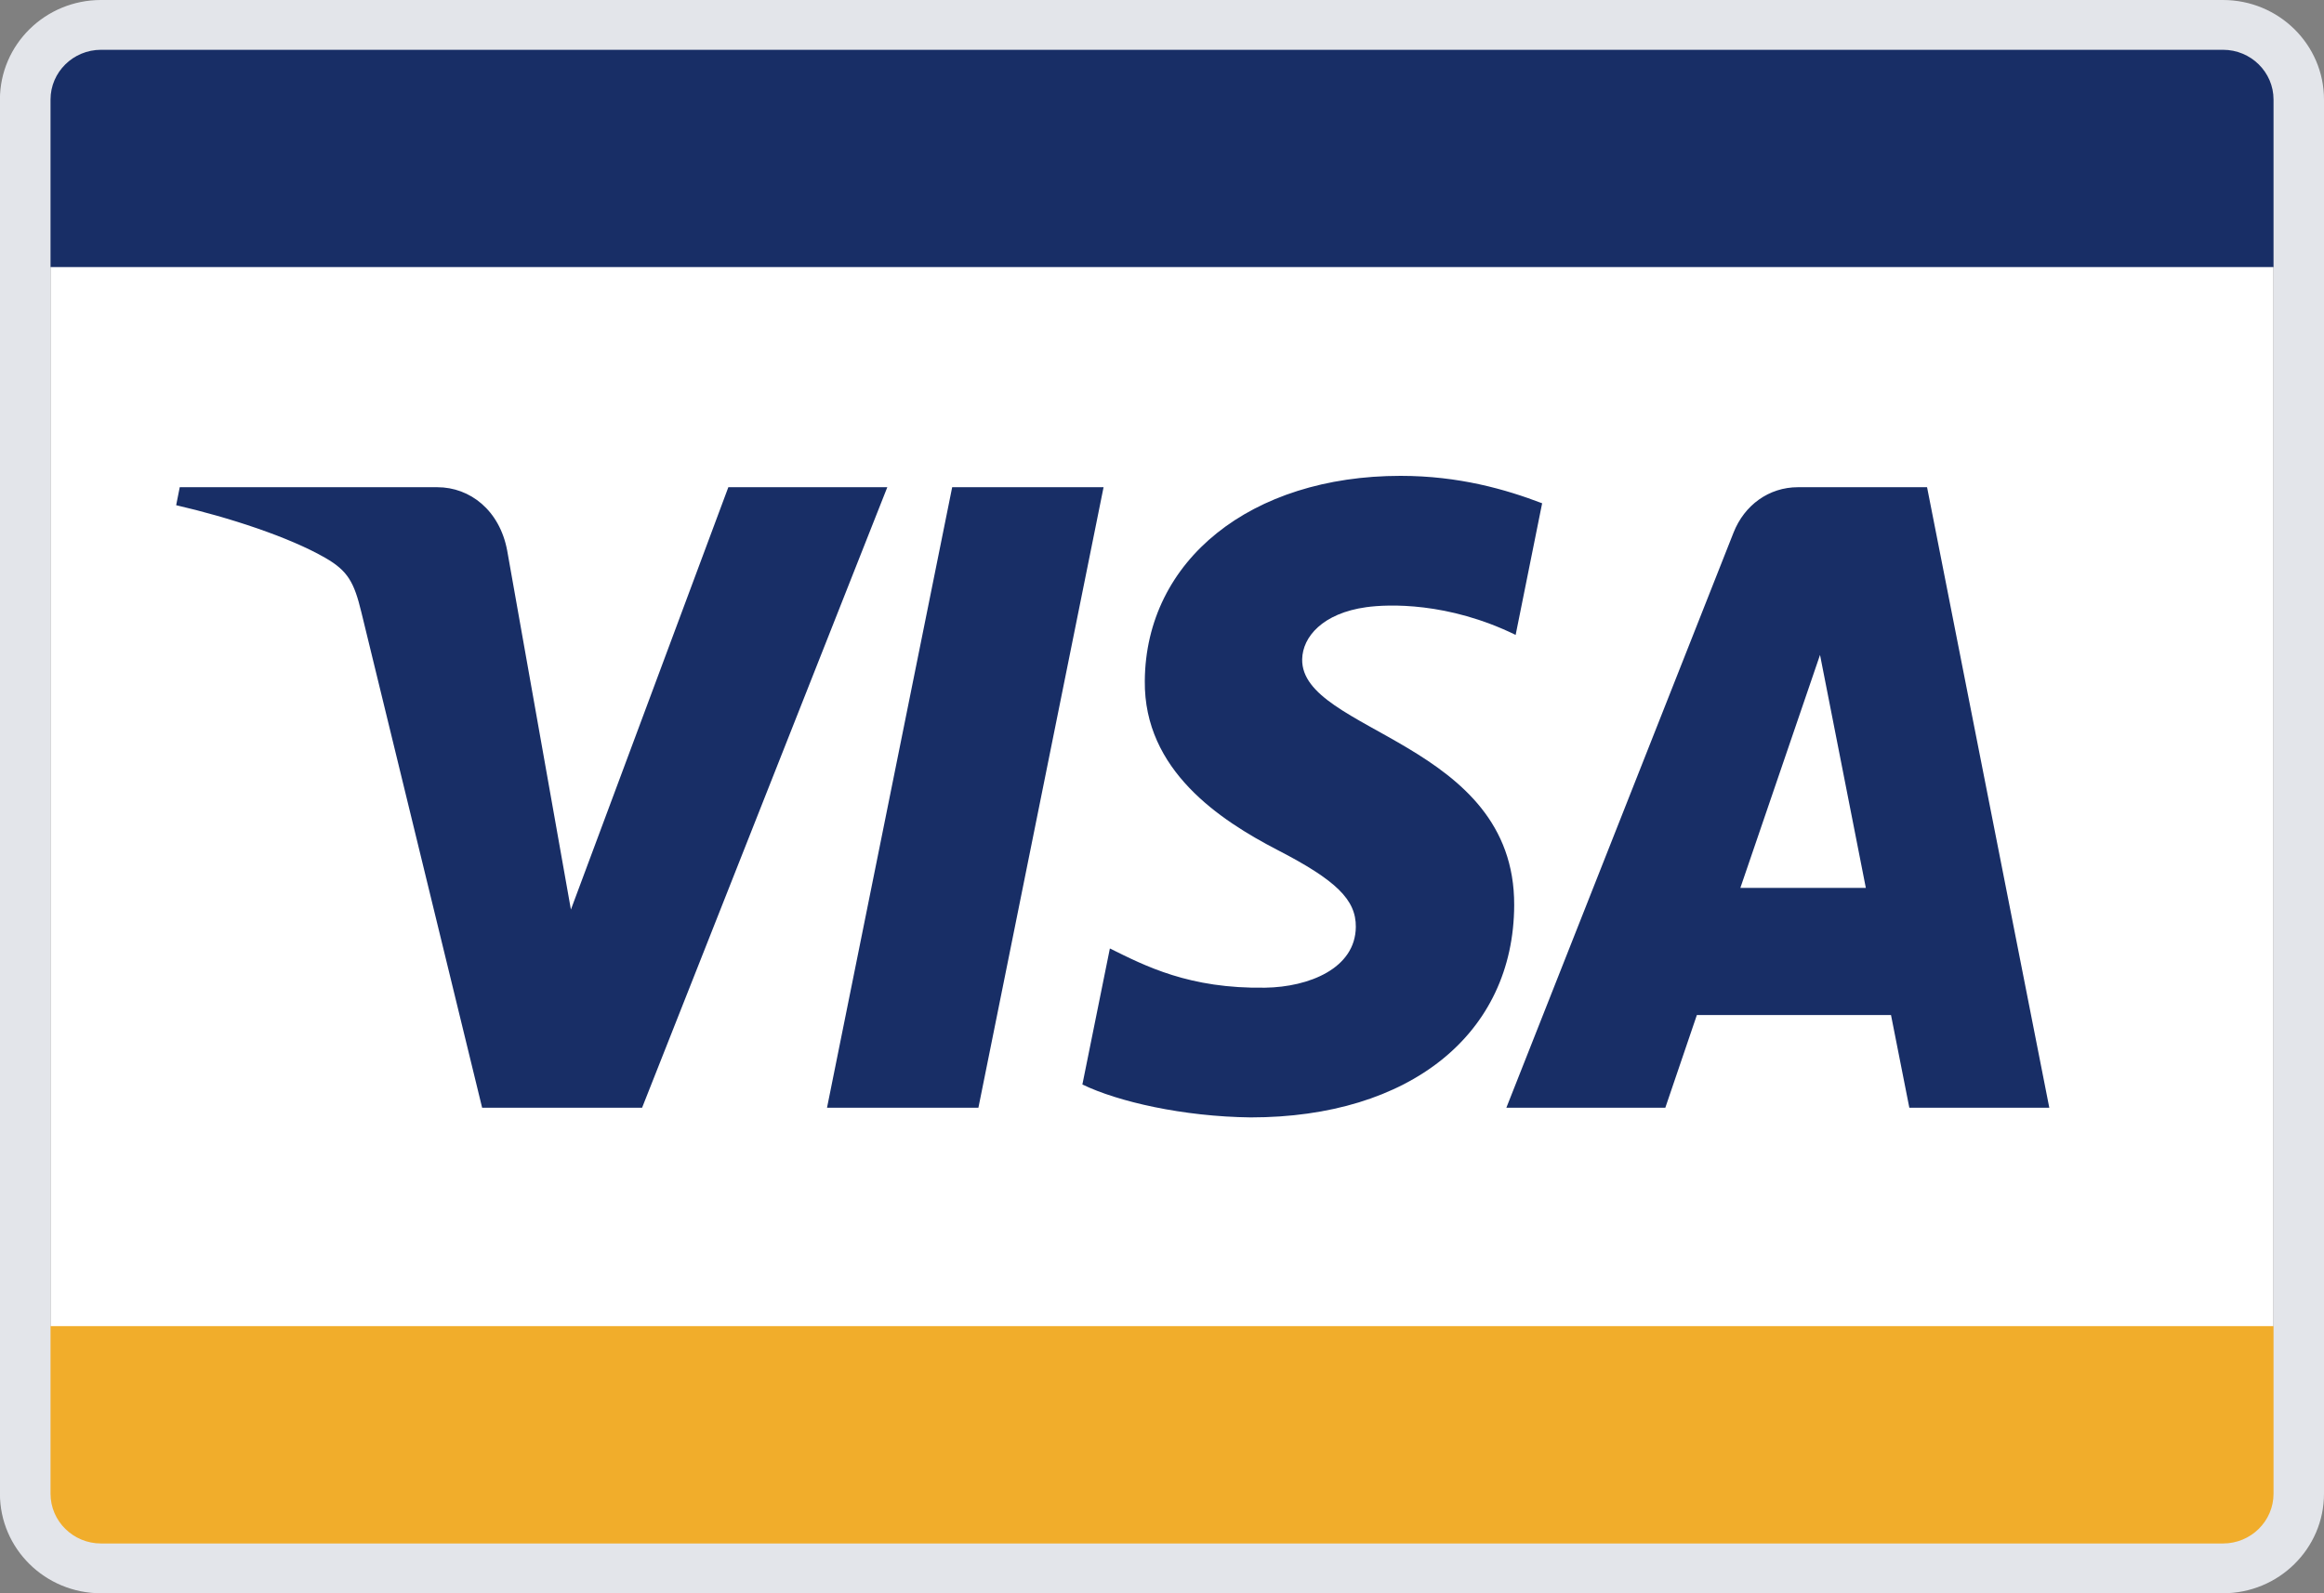 <svg fill="none" height="24" viewBox="0 0 35 24" width="35" xmlns="http://www.w3.org/2000/svg"><rect x="0" y="0" width="35" height="24" fill="#808080" stroke="none"/><path d="m1.522.75c-.42 0-.761.336-.761.75v21c0 .414.341.75.761.75h31.956c.42 0 .761-.336.761-.75v-21c0-.414-.341-.75-.761-.75z" fill="#fff"/><g clip-rule="evenodd" fill-rule="evenodd"><path d="m.406 23.353h34.239v-3.377h-34.239z" fill="#f1ad2b"/><path d="m.354 4.023h34.239v-3.377h-34.239z" fill="#182e66"/><path d="m16.62 7.339-1.885 9.347h-2.28l1.885-9.347zm9.59 6.036 1.2-3.51.69 3.51zm2.545 3.311h2.108l-1.841-9.347h-1.944c-.438 0-.808.27-.971.685l-3.421 8.662h2.394l.475-1.396h2.924zm-5.951-3.051c.01-2.467-3.215-2.603-3.193-3.706.007-.335.308-.692.967-.783.326-.045 1.227-.081 2.248.418l.399-1.983c-.549-.21-1.254-.413-2.132-.413-2.254 0-3.839 1.27-3.852 3.09-.014 1.346 1.133 2.096 1.995 2.544.889.458 1.187.752 1.183 1.161-.006.627-.709.905-1.363.915-1.147.019-1.811-.329-2.341-.591l-.414 2.049c.533.259 1.516.484 2.534.496 2.396 0 3.962-1.255 3.969-3.198zm-9.441-6.296-3.693 9.347h-2.409l-1.818-7.46c-.11-.458-.206-.627-.541-.821-.548-.316-1.453-.611-2.249-.795l.054-.271h3.879c.494 0 .939.349 1.052.953l.96 5.409 2.371-6.362z" fill="#182e66"/><path d="m33.478 0h-31.957c-.84 0-1.522.672-1.522 1.5v21c0 .828.681 1.5 1.522 1.5h31.957c.84 0 1.522-.672 1.522-1.5v-21c0-.828-.681-1.5-1.522-1.5zm-32.717 1.5c0-.414.341-.75.761-.75h31.957c.42 0 .761.336.761.75v21c0 .414-.341.75-.761.75h-31.957c-.42 0-.761-.336-.761-.75z" fill="#e3e5ea"/></g></svg>